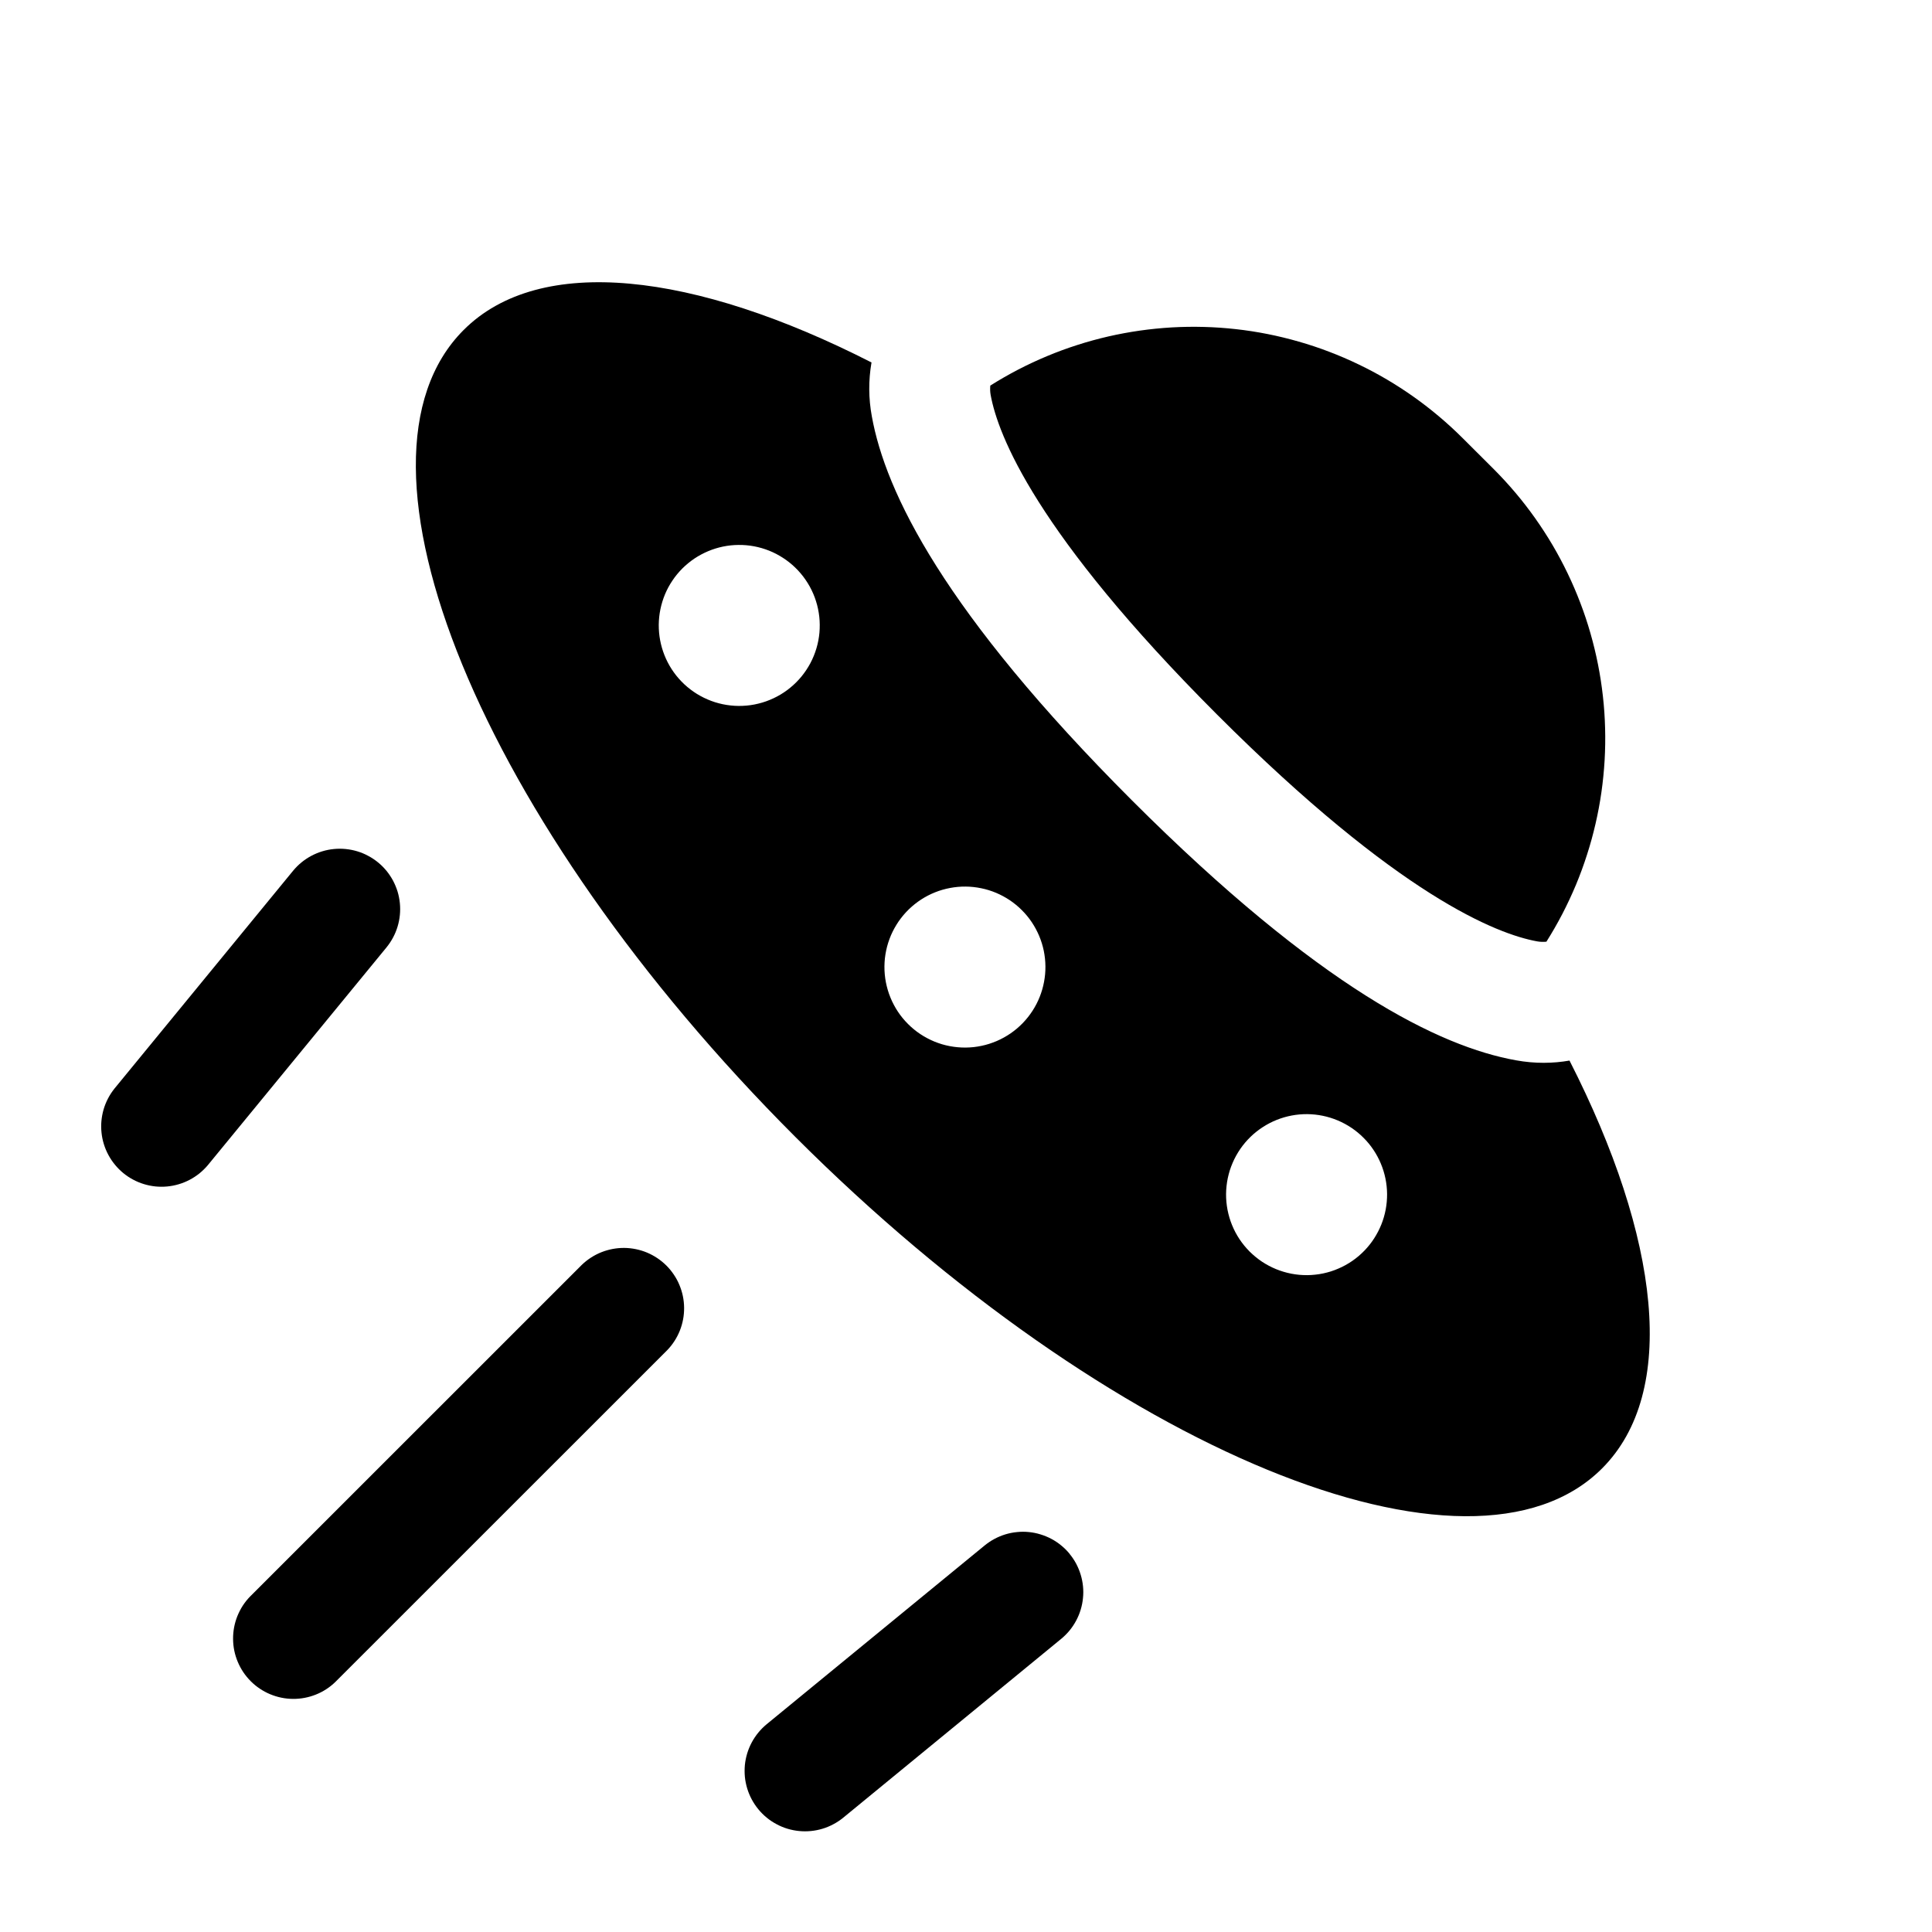 <svg xmlns="http://www.w3.org/2000/svg" xmlns:xlink="http://www.w3.org/1999/xlink" width="40" height="40" viewBox="0 0 64 64" fill="none">
<path   fill-rule="evenodd"  fill="currentColor"  d="M28.872 12.008C22.992 9.008 17.883 8.403 15.357 10.933C11.011 15.28 15.928 27.245 26.344 37.659C36.757 48.072 48.723 52.992 53.069 48.645C55.597 46.117 54.989 41.011 51.992 35.133C51.451 35.227 50.856 35.24 50.213 35.123C47.693 34.669 43.72 32.733 37.493 26.509C31.269 20.283 29.333 16.309 28.88 13.789C28.771 13.197 28.767 12.604 28.869 12.011M33.883 33.888C33.821 33.952 33.757 34.012 33.69 34.069C33.622 34.126 33.552 34.18 33.48 34.23C33.407 34.28 33.332 34.327 33.255 34.369C33.177 34.412 33.098 34.451 33.017 34.486C32.936 34.52 32.853 34.551 32.769 34.578C32.685 34.605 32.6 34.627 32.513 34.645C32.427 34.663 32.34 34.677 32.252 34.687C32.164 34.696 32.076 34.701 31.988 34.702C31.899 34.703 31.811 34.699 31.724 34.691C31.636 34.683 31.548 34.671 31.461 34.654C31.375 34.638 31.289 34.617 31.204 34.592C31.12 34.566 31.036 34.537 30.955 34.504C30.873 34.47 30.793 34.433 30.715 34.391C30.637 34.35 30.561 34.305 30.488 34.256C30.414 34.207 30.343 34.155 30.275 34.099C30.207 34.043 30.141 33.983 30.079 33.921C30.017 33.859 29.957 33.793 29.901 33.725C29.845 33.657 29.793 33.586 29.744 33.512C29.695 33.439 29.65 33.363 29.609 33.285C29.567 33.207 29.53 33.127 29.497 33.045C29.463 32.964 29.434 32.88 29.409 32.796C29.384 32.711 29.363 32.625 29.346 32.539C29.329 32.452 29.317 32.364 29.309 32.276C29.301 32.189 29.297 32.101 29.298 32.012C29.299 31.924 29.304 31.836 29.313 31.748C29.323 31.66 29.337 31.573 29.355 31.487C29.373 31.401 29.395 31.315 29.422 31.231C29.449 31.147 29.48 31.064 29.514 30.983C29.549 30.902 29.588 30.823 29.631 30.745C29.674 30.668 29.72 30.593 29.77 30.52C29.82 30.448 29.874 30.378 29.931 30.31C29.988 30.243 30.049 30.179 30.112 30.117C30.237 29.997 30.372 29.89 30.517 29.796C30.662 29.702 30.815 29.623 30.976 29.559C31.137 29.494 31.303 29.447 31.473 29.415C31.643 29.383 31.815 29.367 31.988 29.369C32.161 29.37 32.332 29.389 32.502 29.424C32.672 29.458 32.836 29.509 32.996 29.576C33.155 29.643 33.307 29.725 33.451 29.821C33.595 29.918 33.728 30.027 33.85 30.15C33.973 30.272 34.082 30.405 34.179 30.549C34.275 30.693 34.357 30.845 34.424 31.004C34.491 31.164 34.542 31.328 34.577 31.498C34.611 31.668 34.63 31.839 34.631 32.012C34.633 32.185 34.617 32.357 34.585 32.527C34.553 32.697 34.505 32.863 34.441 33.024C34.377 33.185 34.298 33.338 34.204 33.483C34.11 33.629 34.003 33.763 33.883 33.888ZM22.571 22.571C22.632 22.634 22.696 22.695 22.764 22.752C22.831 22.809 22.901 22.862 22.974 22.913C23.046 22.963 23.121 23.009 23.199 23.052C23.276 23.095 23.355 23.133 23.436 23.168C23.517 23.203 23.6 23.234 23.684 23.261C23.768 23.287 23.854 23.31 23.94 23.328C24.027 23.346 24.114 23.36 24.201 23.369C24.289 23.379 24.377 23.384 24.466 23.385C24.554 23.385 24.642 23.382 24.73 23.374C24.818 23.366 24.905 23.354 24.992 23.337C25.079 23.32 25.164 23.299 25.249 23.274C25.334 23.249 25.417 23.22 25.498 23.186C25.58 23.153 25.66 23.115 25.738 23.074C25.816 23.033 25.892 22.988 25.965 22.939C26.039 22.89 26.11 22.837 26.178 22.781C26.247 22.725 26.312 22.666 26.374 22.604C26.437 22.541 26.496 22.476 26.552 22.408C26.608 22.339 26.66 22.268 26.709 22.195C26.758 22.121 26.803 22.046 26.845 21.968C26.886 21.89 26.923 21.81 26.957 21.728C26.99 21.646 27.02 21.563 27.045 21.478C27.07 21.394 27.091 21.308 27.108 21.221C27.124 21.135 27.137 21.047 27.145 20.959C27.152 20.871 27.156 20.783 27.155 20.695C27.155 20.607 27.149 20.519 27.14 20.431C27.13 20.343 27.116 20.256 27.098 20.169C27.08 20.083 27.058 19.998 27.031 19.914C27.005 19.829 26.974 19.747 26.939 19.666C26.904 19.584 26.865 19.505 26.823 19.428C26.78 19.351 26.733 19.276 26.683 19.203C26.633 19.13 26.579 19.06 26.522 18.993C26.465 18.926 26.405 18.861 26.341 18.8C26.217 18.68 26.082 18.573 25.936 18.479C25.791 18.385 25.638 18.305 25.477 18.241C25.316 18.177 25.151 18.129 24.981 18.097C24.81 18.065 24.639 18.05 24.466 18.052C24.293 18.053 24.121 18.071 23.951 18.106C23.782 18.141 23.617 18.192 23.458 18.259C23.298 18.326 23.146 18.408 23.002 18.504C22.859 18.601 22.726 18.71 22.603 18.832C22.481 18.955 22.371 19.088 22.275 19.232C22.178 19.375 22.096 19.527 22.029 19.687C21.963 19.847 21.912 20.011 21.877 20.181C21.842 20.35 21.824 20.522 21.822 20.695C21.821 20.868 21.836 21.04 21.868 21.21C21.9 21.38 21.948 21.546 22.012 21.706C22.076 21.867 22.155 22.02 22.249 22.166C22.343 22.311 22.45 22.446 22.571 22.571ZM45.2 41.427C45.139 41.49 45.074 41.55 45.007 41.608C44.94 41.665 44.87 41.718 44.797 41.769C44.724 41.819 44.649 41.865 44.572 41.908C44.495 41.951 44.416 41.989 44.334 42.024C44.253 42.059 44.171 42.09 44.087 42.117C44.002 42.143 43.917 42.166 43.831 42.184C43.744 42.202 43.657 42.216 43.569 42.225C43.481 42.235 43.393 42.24 43.305 42.241C43.217 42.241 43.129 42.238 43.041 42.23C42.953 42.222 42.865 42.209 42.779 42.193C42.692 42.176 42.606 42.155 42.522 42.13C42.437 42.105 42.354 42.075 42.272 42.042C42.191 42.009 42.111 41.971 42.033 41.93C41.955 41.889 41.879 41.843 41.805 41.795C41.732 41.746 41.661 41.693 41.593 41.637C41.524 41.581 41.459 41.522 41.396 41.46C41.334 41.397 41.275 41.332 41.219 41.264C41.163 41.195 41.11 41.124 41.061 41.051C41.012 40.977 40.967 40.901 40.926 40.824C40.885 40.745 40.847 40.666 40.814 40.584C40.78 40.502 40.751 40.419 40.726 40.334C40.701 40.25 40.68 40.164 40.663 40.077C40.647 39.99 40.634 39.903 40.626 39.815C40.618 39.727 40.614 39.639 40.615 39.551C40.616 39.462 40.621 39.374 40.631 39.287C40.64 39.199 40.654 39.112 40.672 39.026C40.691 38.939 40.713 38.854 40.739 38.77C40.766 38.685 40.797 38.603 40.832 38.522C40.867 38.441 40.905 38.361 40.948 38.284C40.991 38.207 41.037 38.132 41.087 38.059C41.138 37.986 41.191 37.916 41.248 37.849C41.305 37.782 41.366 37.717 41.429 37.656C41.554 37.535 41.689 37.429 41.834 37.335C41.98 37.241 42.133 37.161 42.294 37.097C42.455 37.033 42.62 36.985 42.79 36.953C42.96 36.921 43.132 36.906 43.305 36.907C43.478 36.909 43.65 36.927 43.819 36.962C43.989 36.997 44.153 37.048 44.313 37.115C44.473 37.182 44.624 37.264 44.768 37.36C44.912 37.457 45.045 37.566 45.167 37.689C45.29 37.811 45.4 37.944 45.496 38.088C45.592 38.231 45.674 38.383 45.741 38.543C45.808 38.703 45.859 38.867 45.894 39.037C45.929 39.206 45.947 39.378 45.949 39.551C45.95 39.724 45.935 39.896 45.903 40.066C45.871 40.236 45.823 40.401 45.759 40.562C45.694 40.723 45.615 40.876 45.521 41.022C45.428 41.167 45.32 41.302 45.2 41.427Z">
</path>
<path     fill="currentColor"  d="M32.805 12.773C33.105 12.584 33.412 12.408 33.727 12.244C34.042 12.081 34.363 11.931 34.69 11.795C35.017 11.658 35.35 11.536 35.688 11.428C36.025 11.319 36.367 11.226 36.712 11.146C37.058 11.067 37.407 11.002 37.758 10.952C38.108 10.902 38.461 10.867 38.815 10.846C39.169 10.826 39.523 10.82 39.878 10.83C40.232 10.839 40.586 10.864 40.938 10.903C41.291 10.942 41.641 10.996 41.988 11.065C42.336 11.134 42.681 11.218 43.022 11.316C43.362 11.413 43.699 11.525 44.03 11.652C44.361 11.778 44.687 11.918 45.006 12.072C45.326 12.225 45.638 12.392 45.944 12.572C46.249 12.752 46.547 12.945 46.836 13.15C47.125 13.355 47.405 13.572 47.676 13.801C47.947 14.03 48.208 14.269 48.459 14.52L49.483 15.541C49.733 15.792 49.973 16.053 50.202 16.324C50.431 16.595 50.647 16.875 50.852 17.164C51.057 17.454 51.25 17.751 51.43 18.056C51.61 18.362 51.777 18.675 51.93 18.994C52.084 19.314 52.224 19.639 52.35 19.971C52.477 20.302 52.589 20.638 52.686 20.979C52.784 21.32 52.867 21.664 52.936 22.012C53.005 22.36 53.059 22.71 53.098 23.062C53.138 23.415 53.162 23.768 53.171 24.123C53.181 24.477 53.175 24.831 53.155 25.185C53.134 25.539 53.099 25.892 53.049 26.243C52.999 26.594 52.934 26.942 52.854 27.288C52.775 27.633 52.681 27.975 52.572 28.312C52.464 28.65 52.342 28.983 52.206 29.31C52.069 29.637 51.919 29.958 51.756 30.273C51.592 30.588 51.416 30.895 51.227 31.195C51.124 31.205 51.022 31.202 50.92 31.184C49.597 30.944 46.339 29.691 40.323 23.677C34.309 17.661 33.056 14.405 32.816 13.08C32.798 12.978 32.795 12.876 32.805 12.773ZM12.803 31.384C12.886 31.282 12.958 31.174 13.02 31.058C13.082 30.942 13.132 30.821 13.17 30.695C13.208 30.57 13.233 30.442 13.246 30.311C13.259 30.18 13.259 30.05 13.246 29.919C13.233 29.788 13.208 29.66 13.17 29.534C13.131 29.409 13.081 29.288 13.02 29.172C12.957 29.056 12.885 28.948 12.802 28.846C12.718 28.745 12.626 28.652 12.524 28.569C12.423 28.486 12.314 28.413 12.198 28.352C12.083 28.289 11.962 28.239 11.836 28.201C11.711 28.163 11.582 28.138 11.452 28.125C11.321 28.112 11.19 28.112 11.06 28.125C10.929 28.137 10.801 28.163 10.675 28.201C10.55 28.239 10.429 28.289 10.313 28.351C10.197 28.413 10.088 28.485 9.987 28.568C9.885 28.651 9.793 28.744 9.709 28.845L3.789 36.064C3.708 36.166 3.637 36.274 3.577 36.39C3.517 36.505 3.469 36.626 3.432 36.75C3.396 36.875 3.372 37.003 3.36 37.132C3.348 37.262 3.349 37.392 3.363 37.521C3.376 37.65 3.402 37.777 3.441 37.902C3.479 38.026 3.529 38.146 3.591 38.26C3.653 38.375 3.725 38.483 3.808 38.583C3.89 38.684 3.982 38.775 4.082 38.858C4.183 38.941 4.291 39.013 4.405 39.074C4.52 39.136 4.64 39.186 4.764 39.224C4.888 39.262 5.015 39.288 5.145 39.302C5.274 39.315 5.404 39.316 5.534 39.304C5.663 39.292 5.791 39.268 5.915 39.231C6.04 39.195 6.16 39.146 6.276 39.086C6.391 39.026 6.5 38.955 6.602 38.874C6.703 38.792 6.796 38.702 6.88 38.603L12.803 31.384ZM22.101 44.728C22.192 44.634 22.272 44.533 22.342 44.424C22.413 44.315 22.472 44.2 22.52 44.08C22.568 43.959 22.604 43.835 22.628 43.707C22.652 43.58 22.663 43.451 22.662 43.321C22.661 43.191 22.647 43.063 22.621 42.935C22.595 42.808 22.556 42.685 22.506 42.565C22.456 42.445 22.395 42.331 22.322 42.224C22.25 42.116 22.168 42.016 22.076 41.924C21.984 41.833 21.884 41.75 21.776 41.678C21.668 41.606 21.554 41.544 21.435 41.494C21.315 41.444 21.191 41.406 21.064 41.38C20.937 41.354 20.808 41.34 20.679 41.339C20.549 41.338 20.42 41.35 20.292 41.374C20.165 41.398 20.041 41.434 19.92 41.482C19.799 41.53 19.685 41.59 19.576 41.66C19.467 41.731 19.365 41.811 19.272 41.901L8.283 52.888C8.192 52.981 8.112 53.082 8.041 53.191C7.971 53.3 7.912 53.416 7.863 53.536C7.815 53.657 7.779 53.781 7.755 53.908C7.731 54.036 7.72 54.165 7.721 54.295C7.722 54.425 7.735 54.553 7.761 54.68C7.787 54.807 7.826 54.931 7.876 55.051C7.926 55.17 7.987 55.284 8.059 55.392C8.132 55.5 8.214 55.6 8.306 55.692C8.397 55.784 8.497 55.866 8.605 55.938C8.713 56.011 8.827 56.072 8.946 56.122C9.066 56.172 9.19 56.211 9.317 56.237C9.444 56.263 9.572 56.277 9.702 56.278C9.832 56.279 9.961 56.268 10.088 56.244C10.216 56.22 10.34 56.184 10.461 56.136C10.582 56.088 10.697 56.029 10.806 55.958C10.915 55.888 11.016 55.807 11.109 55.717L22.101 44.728ZM35.432 51.475C35.515 51.576 35.588 51.685 35.65 51.8C35.711 51.916 35.761 52.037 35.799 52.163C35.837 52.288 35.863 52.416 35.876 52.547C35.889 52.678 35.889 52.808 35.875 52.939C35.863 53.069 35.837 53.197 35.799 53.323C35.761 53.449 35.711 53.569 35.649 53.685C35.587 53.801 35.515 53.909 35.432 54.011C35.348 54.112 35.256 54.205 35.155 54.288L27.936 60.211C27.834 60.294 27.726 60.367 27.61 60.428C27.494 60.491 27.373 60.541 27.247 60.579C27.122 60.617 26.994 60.642 26.863 60.655C26.732 60.668 26.601 60.668 26.471 60.655C26.34 60.642 26.212 60.617 26.086 60.579C25.96 60.541 25.839 60.491 25.724 60.428C25.608 60.367 25.499 60.294 25.397 60.211C25.296 60.127 25.203 60.035 25.12 59.933C25.037 59.832 24.964 59.723 24.902 59.607C24.84 59.491 24.79 59.37 24.752 59.245C24.714 59.119 24.688 58.991 24.675 58.86C24.663 58.729 24.663 58.599 24.675 58.468C24.688 58.337 24.714 58.209 24.752 58.083C24.79 57.958 24.84 57.837 24.902 57.721C24.964 57.605 25.037 57.496 25.12 57.395C25.203 57.293 25.296 57.201 25.397 57.117L32.616 51.197C32.718 51.114 32.826 51.041 32.942 50.979C33.057 50.917 33.178 50.867 33.304 50.828C33.43 50.79 33.558 50.764 33.689 50.752C33.819 50.738 33.95 50.738 34.081 50.751C34.212 50.764 34.34 50.789 34.465 50.828C34.591 50.866 34.712 50.916 34.828 50.977C34.944 51.039 35.053 51.111 35.154 51.195C35.256 51.278 35.349 51.37 35.432 51.472">
</path>
</svg>

